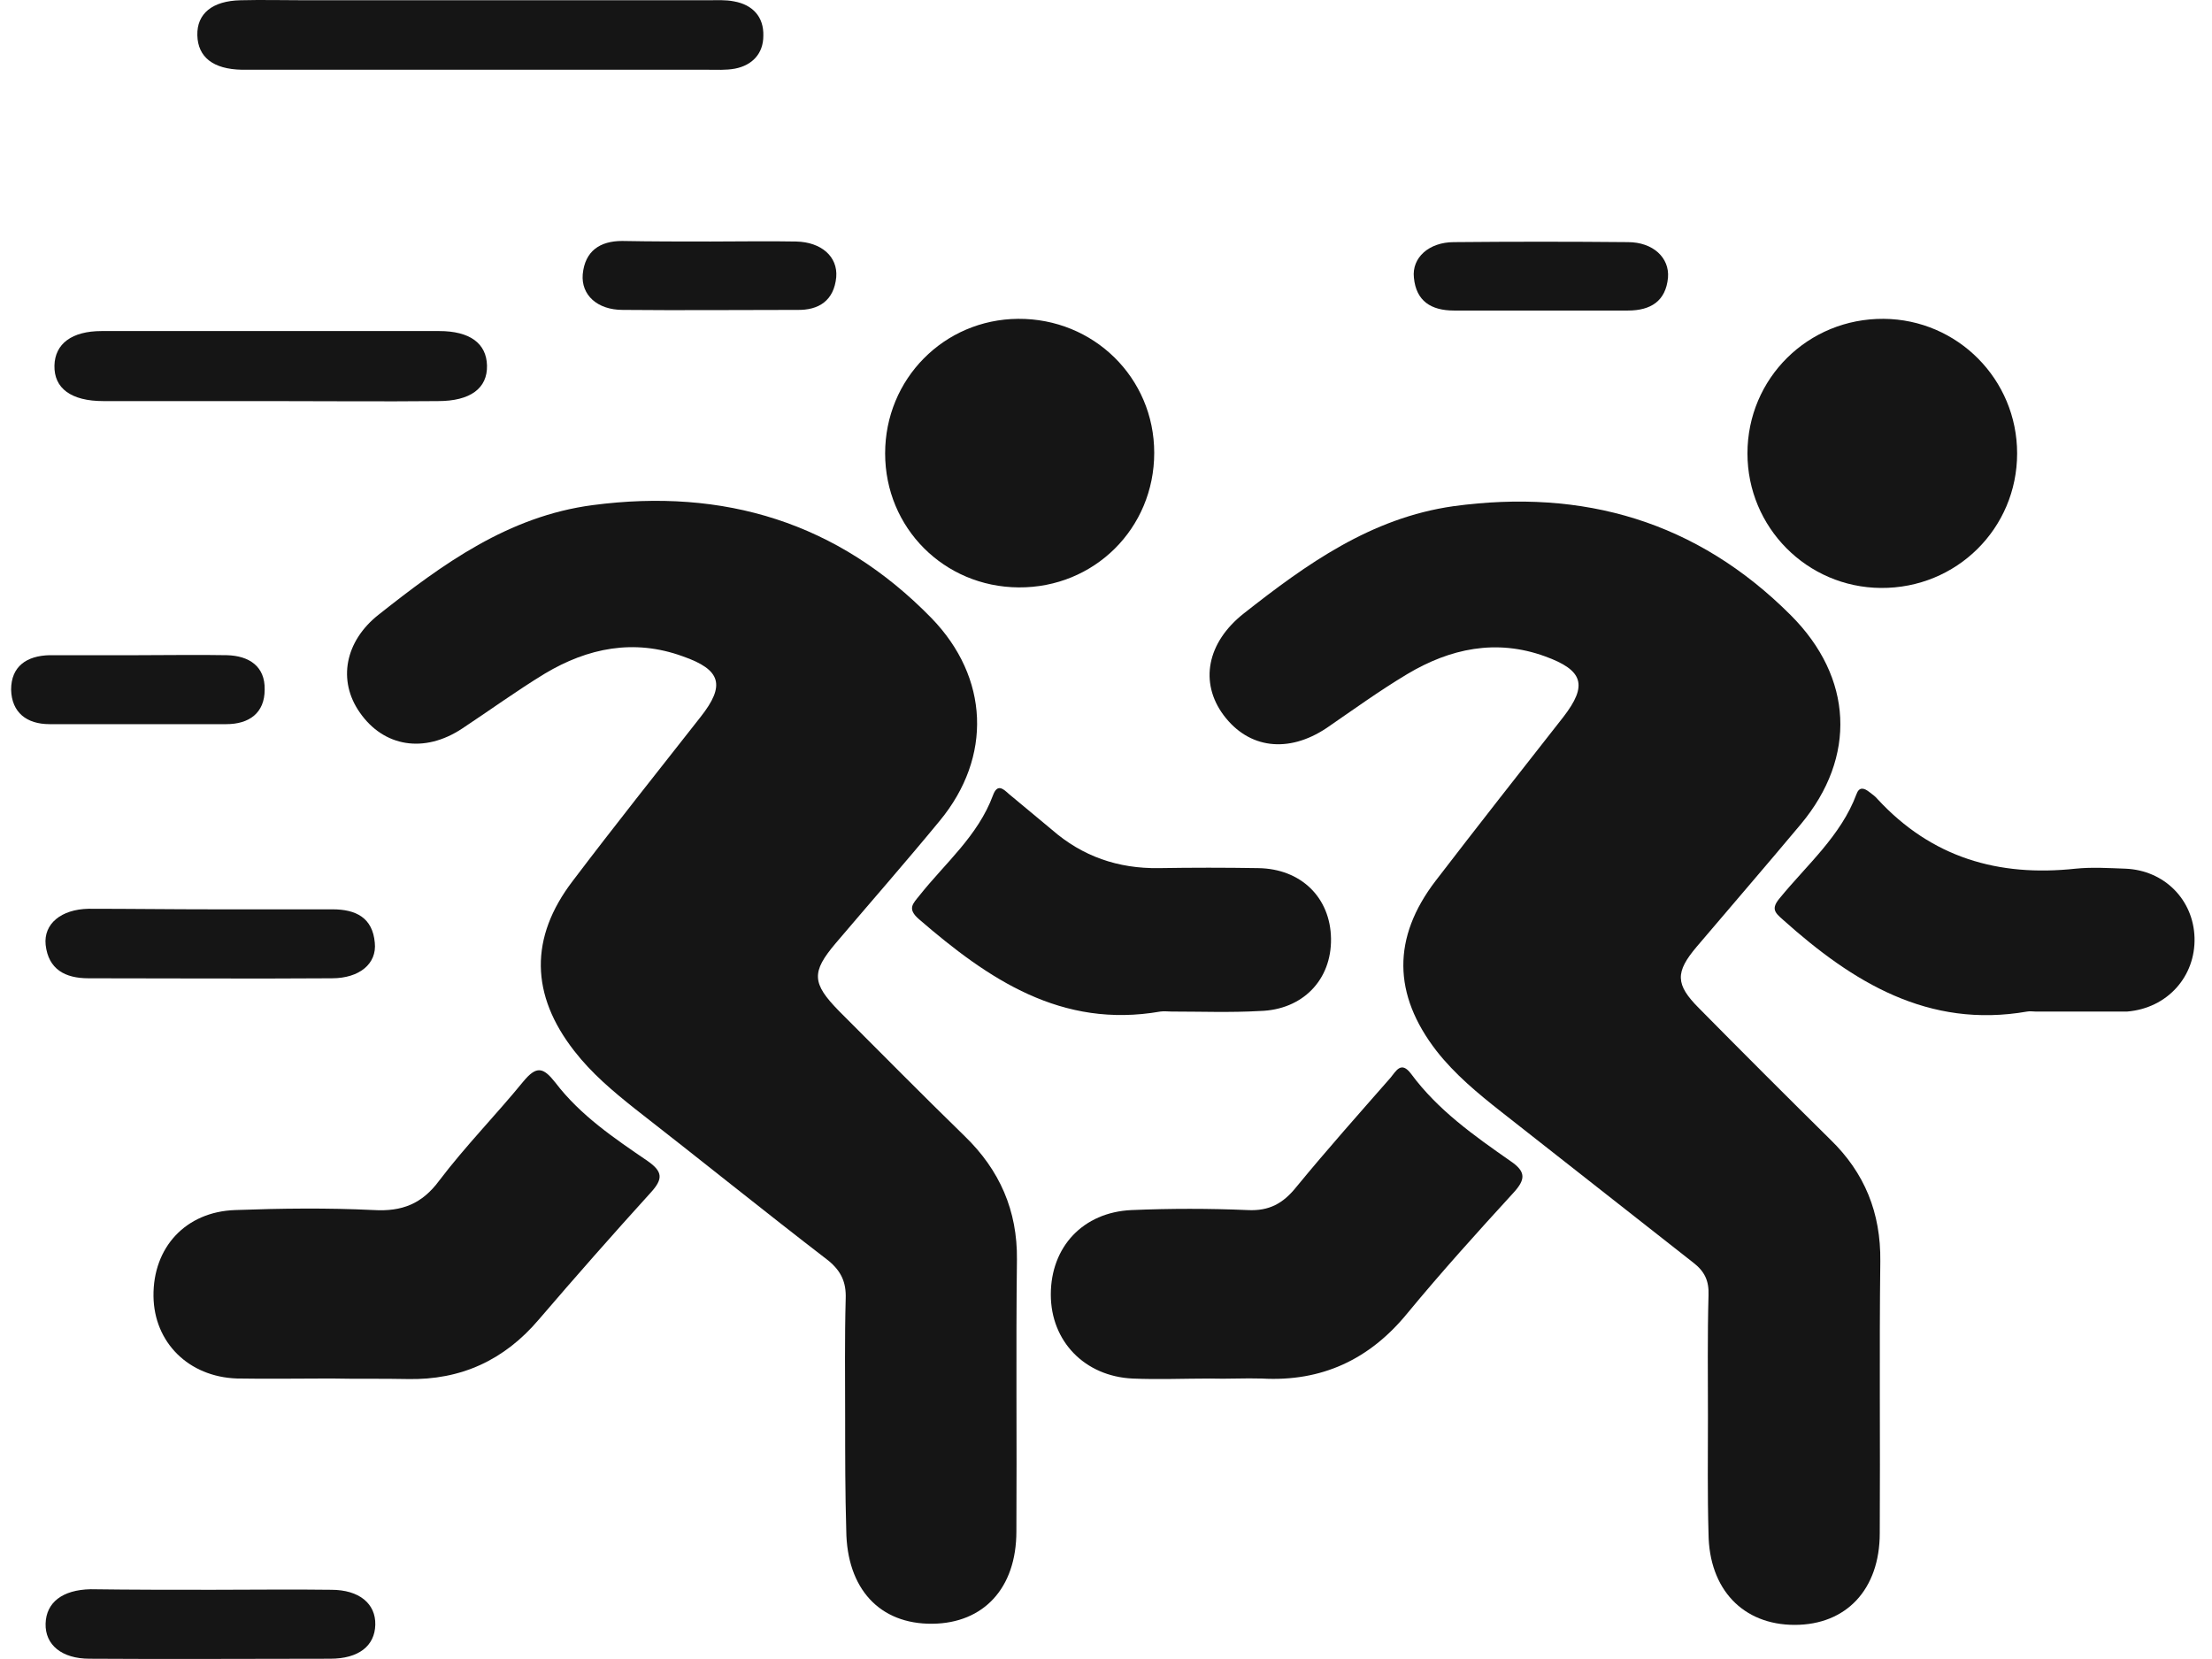 <svg width="80" height="60" viewBox="0 0 80 60" fill="none" xmlns="http://www.w3.org/2000/svg">
<path d="M61.77 51.245C61.77 49.777 61.75 48.309 61.791 46.842C61.811 46.319 61.65 45.977 61.227 45.655C58.915 43.846 56.603 42.016 54.29 40.206C53.446 39.542 52.621 38.859 51.958 38.014C50.369 35.963 50.349 33.912 51.917 31.861C53.446 29.87 54.994 27.9 56.542 25.929C57.427 24.783 57.266 24.24 55.879 23.738C54.109 23.094 52.44 23.456 50.892 24.381C49.886 24.984 48.941 25.668 47.976 26.331C46.589 27.256 45.161 27.075 44.256 25.869C43.371 24.683 43.653 23.235 44.98 22.189C47.252 20.399 49.585 18.731 52.561 18.308C57.266 17.665 61.368 18.851 64.766 22.25C67.019 24.502 67.159 27.377 65.128 29.81C63.882 31.298 62.615 32.766 61.368 34.234C60.584 35.159 60.584 35.601 61.449 36.466C63.017 38.054 64.606 39.643 66.194 41.211C67.441 42.418 68.024 43.866 68.004 45.615C67.964 48.893 68.004 52.17 67.984 55.448C67.984 57.479 66.777 58.766 64.907 58.766C63.037 58.766 61.811 57.479 61.791 55.468C61.75 54.06 61.77 52.653 61.77 51.245Z" fill="#151515"/>
<path d="M30.566 51.265C30.566 49.837 30.546 48.389 30.586 46.962C30.606 46.379 30.425 45.976 29.963 45.594C27.61 43.785 25.298 41.915 22.945 40.085C22.161 39.461 21.397 38.818 20.773 38.014C19.185 35.983 19.145 33.912 20.713 31.861C22.221 29.87 23.79 27.899 25.338 25.929C26.243 24.783 26.082 24.22 24.694 23.737C22.925 23.093 21.256 23.435 19.708 24.36C18.682 24.984 17.717 25.687 16.712 26.351C15.344 27.256 13.876 27.015 13.012 25.768C12.207 24.622 12.469 23.194 13.695 22.229C16.008 20.399 18.381 18.67 21.437 18.268C26.182 17.644 30.305 18.891 33.683 22.349C35.774 24.501 35.895 27.377 33.984 29.689C32.758 31.177 31.471 32.645 30.224 34.113C29.339 35.158 29.359 35.56 30.345 36.566C31.853 38.074 33.361 39.602 34.889 41.09C36.156 42.317 36.799 43.785 36.779 45.554C36.739 48.832 36.779 52.109 36.759 55.387C36.759 57.438 35.573 58.705 33.723 58.725C31.813 58.745 30.626 57.458 30.606 55.347C30.566 53.999 30.566 52.632 30.566 51.265Z" fill="#151515"/>
<path d="M11.966 49.855C10.839 49.855 9.693 49.875 8.567 49.855C6.818 49.795 5.571 48.548 5.551 46.879C5.531 45.11 6.717 43.823 8.507 43.763C10.176 43.702 11.845 43.682 13.514 43.763C14.539 43.823 15.263 43.541 15.886 42.697C16.832 41.45 17.938 40.324 18.923 39.118C19.405 38.534 19.647 38.595 20.089 39.158C20.994 40.344 22.221 41.169 23.427 41.993C23.97 42.375 23.99 42.636 23.528 43.139C22.16 44.647 20.813 46.175 19.486 47.724C18.239 49.192 16.671 49.916 14.74 49.875C13.835 49.855 12.89 49.875 11.966 49.855C11.966 49.875 11.966 49.875 11.966 49.855Z" fill="#151515"/>
<path d="M43.755 49.857C42.83 49.857 41.885 49.897 40.96 49.857C39.23 49.776 38.004 48.51 38.004 46.82C38.004 45.091 39.17 43.844 40.92 43.764C42.327 43.704 43.735 43.704 45.122 43.764C45.906 43.804 46.409 43.523 46.892 42.919C47.998 41.572 49.144 40.285 50.29 38.978C50.491 38.737 50.672 38.355 51.034 38.837C51.999 40.145 53.306 41.069 54.633 41.995C55.196 42.377 55.176 42.658 54.734 43.141C53.427 44.568 52.12 46.016 50.893 47.504C49.526 49.173 47.797 49.977 45.645 49.857C45.022 49.837 44.378 49.877 43.755 49.857Z" fill="#151515"/>
<path d="M73.617 36.584C73.516 36.584 73.416 36.564 73.315 36.584C69.736 37.208 67.001 35.519 64.488 33.267C64.186 33.005 64.045 32.864 64.367 32.482C65.352 31.276 66.579 30.23 67.142 28.722C67.242 28.441 67.423 28.501 67.604 28.642C67.705 28.722 67.826 28.802 67.906 28.903C69.856 31.014 72.269 31.718 75.064 31.417C75.668 31.356 76.271 31.396 76.874 31.417C78.282 31.477 79.327 32.543 79.368 33.91C79.408 35.318 78.382 36.464 76.934 36.584C76.874 36.584 76.794 36.584 76.733 36.584C75.688 36.584 74.662 36.584 73.617 36.584Z" fill="#151515"/>
<path d="M42.367 36.584C42.227 36.584 42.106 36.564 41.965 36.584C38.386 37.208 35.752 35.418 33.238 33.246C32.796 32.864 33.017 32.684 33.258 32.382C34.183 31.216 35.37 30.23 35.913 28.762C36.074 28.32 36.295 28.541 36.496 28.722C36.998 29.145 37.521 29.567 38.044 30.009C39.15 30.974 40.437 31.417 41.905 31.397C43.111 31.377 44.318 31.377 45.504 31.397C47.053 31.417 48.118 32.462 48.138 33.95C48.158 35.438 47.113 36.524 45.565 36.564C44.499 36.625 43.433 36.584 42.367 36.584Z" fill="#151515"/>
<path d="M68.126 11.531C70.8 11.552 72.952 13.723 72.952 16.398C72.952 19.112 70.76 21.284 68.025 21.264C65.351 21.244 63.199 19.072 63.199 16.398C63.199 13.683 65.391 11.511 68.126 11.531Z" fill="#151515"/>
<path d="M32.012 16.398C32.012 13.703 34.143 11.552 36.818 11.531C39.552 11.511 41.744 13.663 41.744 16.377C41.744 19.112 39.572 21.264 36.838 21.244C34.143 21.224 32.012 19.092 32.012 16.398Z" fill="#151515"/>
<path d="M17.312 0.009C20.087 0.009 22.862 0.009 25.637 0.009C25.938 0.009 26.24 -0.011 26.541 0.049C27.225 0.17 27.627 0.612 27.607 1.296C27.607 1.939 27.205 2.362 26.582 2.482C26.26 2.543 25.918 2.522 25.576 2.522C20.107 2.522 14.617 2.522 9.148 2.522C9.007 2.522 8.887 2.522 8.746 2.522C7.7 2.502 7.157 2.06 7.137 1.276C7.117 0.492 7.68 0.029 8.706 0.009C9.47 -0.011 10.234 0.009 11.018 0.009C13.089 0.009 15.201 0.009 17.312 0.009Z" fill="#151515"/>
<path d="M9.751 14.506C7.74 14.506 5.75 14.506 3.739 14.506C2.572 14.506 1.949 14.044 1.969 13.219C1.989 12.435 2.593 11.973 3.678 11.973C7.74 11.973 11.822 11.973 15.884 11.973C16.99 11.973 17.593 12.415 17.613 13.219C17.633 14.044 17.01 14.506 15.844 14.506C13.813 14.526 11.782 14.506 9.751 14.506Z" fill="#151515"/>
<path d="M7.681 57.497C9.109 57.497 10.557 57.477 11.985 57.497C12.99 57.497 13.593 57.999 13.573 58.764C13.553 59.528 12.97 59.99 11.944 59.99C9.049 59.99 6.133 60.01 3.237 59.99C2.232 59.99 1.629 59.487 1.649 58.723C1.669 57.959 2.252 57.497 3.278 57.477C4.746 57.497 6.213 57.497 7.681 57.497Z" fill="#151515"/>
<path d="M7.724 32.887C9.152 32.887 10.599 32.887 12.027 32.887C12.872 32.887 13.475 33.189 13.555 34.094C13.636 34.858 12.992 35.381 12.007 35.381C9.071 35.401 6.135 35.381 3.2 35.381C2.355 35.381 1.752 35.059 1.651 34.174C1.571 33.41 2.214 32.887 3.2 32.867C4.708 32.867 6.216 32.887 7.724 32.887Z" fill="#151515"/>
<path d="M25.699 8.735C26.725 8.735 27.771 8.715 28.796 8.735C29.701 8.755 30.304 9.278 30.244 10.022C30.163 10.866 29.62 11.228 28.816 11.208C26.725 11.208 24.614 11.228 22.522 11.208C21.597 11.208 21.014 10.665 21.075 9.921C21.155 9.077 21.698 8.715 22.502 8.715C23.568 8.735 24.634 8.735 25.699 8.735Z" fill="#151515"/>
<path d="M55.68 11.231C54.655 11.231 53.609 11.231 52.584 11.231C51.759 11.231 51.216 10.889 51.136 10.044C51.055 9.32 51.679 8.757 52.584 8.757C54.675 8.737 56.786 8.737 58.877 8.757C59.782 8.757 60.386 9.32 60.325 10.044C60.245 10.889 59.702 11.231 58.877 11.231C57.812 11.231 56.746 11.231 55.68 11.231Z" fill="#151515"/>
<path d="M5.007 23.696C6.073 23.696 7.139 23.676 8.204 23.696C9.009 23.716 9.592 24.099 9.572 24.943C9.572 25.788 9.009 26.19 8.184 26.19C6.053 26.19 3.921 26.19 1.79 26.19C0.965 26.19 0.422 25.768 0.402 24.943C0.402 24.099 0.965 23.716 1.79 23.696C2.876 23.696 3.941 23.696 5.007 23.696Z" fill="#151515"/>
</svg>
